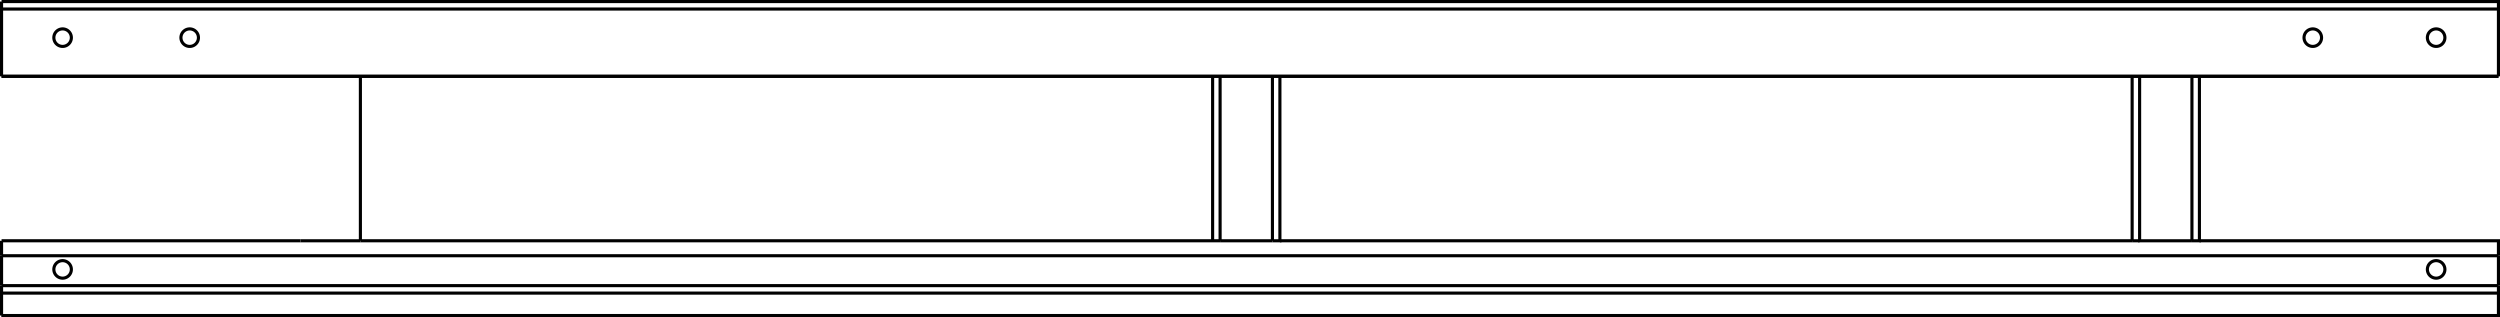 <svg xmlns="http://www.w3.org/2000/svg" width="80.26" height="10.18" preserveAspectRatio="none">
  <g id="固定型轨250kg-2000-1" transform="translate(-29.67 -78.95)">
    <line id="直线_337" data-name="直线 337" x2="80.16" transform="translate(29.72 89.08)" fill="none" stroke="#000" stroke-miterlimit="10" stroke-width="0.1"/>
    <line id="直线_338" data-name="直线 338" x1="80.16" transform="translate(29.72 87.16)" fill="none" stroke="#000" stroke-miterlimit="10" stroke-width="0.1"/>
    <line id="直线_339" data-name="直线 339" y1="0.96" transform="translate(109.88 87.16)" fill="none" stroke="#000" stroke-miterlimit="10" stroke-width="0.1"/>
    <line id="直线_340" data-name="直线 340" x2="80.16" transform="translate(29.72 88.12)" fill="none" stroke="#000" stroke-miterlimit="10" stroke-width="0.1"/>
    <line id="直线_341" data-name="直线 341" y1="0.96" transform="translate(29.72 87.16)" fill="none" stroke="#000" stroke-miterlimit="10" stroke-width="0.1"/>
    <path id="路径_452" data-name="路径 452" d="M108.161,87.6a.281.281,0,1,0-.281.28.281.281,0,0,0,.281-.28m-76.2,0a.281.281,0,1,0-.281.28.281.281,0,0,0,.281-.28" fill="none" stroke="#000" stroke-miterlimit="10" stroke-width="0.1"/>
    <path id="路径_453" data-name="路径 453" d="M29.72,86.68h9.6m1.92,0h27.6m1.92,0H98.12m2.16,0h9.6v.48m-80.16,0v-.48m80.16,1.68H29.72m80.16-.24v.24m-80.16,0v-.24m0,.96h80.16v-.72m-80.16.72v-.72m80.16.72H29.72m80.16,0h0m-80.16,0h80.16m-80.16,0h0m80.16,0h0m-80.16,0h0m80.16-9.84H29.72m80.16,2.16V79.24M29.72,81.4h80.16m-80.16,0V79.24" fill="none" stroke="#000" stroke-miterlimit="10" stroke-width="0.1"/>
    <path id="路径_454" data-name="路径 454" d="M36.041,80.16a.281.281,0,1,0-.281.28.281.281,0,0,0,.281-.28m72.12,0a.281.281,0,1,0-.281.28.281.281,0,0,0,.281-.28m-76.2,0a.281.281,0,1,0-.281.28.281.281,0,0,0,.281-.28m72.24,0a.281.281,0,1,0-.281.28.281.281,0,0,0,.281-.28" fill="none" stroke="#000" stroke-miterlimit="10" stroke-width="0.1"/>
    <path id="路径_455" data-name="路径 455" d="M29.72,79h80.16v.24" fill="none" stroke="#000" stroke-miterlimit="10" stroke-width="0.1"/>
    <line id="直线_342" data-name="直线 342" y1="0.24" transform="translate(29.72 79)" fill="none" stroke="#000" stroke-miterlimit="10" stroke-width="0.1"/>
    <path id="路径_456" data-name="路径 456" d="M109.88,81.4H29.72" fill="none" stroke="#000" stroke-miterlimit="10" stroke-width="0.1"/>
    <path id="路径_457" data-name="路径 457" d="M41.24,81.4v5.28h0Z" fill="none" stroke="#000" stroke-miterlimit="10" stroke-width="0.1"/>
    <line id="直线_343" data-name="直线 343" x2="1.92" transform="translate(39.32 86.68)" fill="none" stroke="#000" stroke-miterlimit="10" stroke-width="0.1"/>
    <path id="路径_458" data-name="路径 458" d="M39.32,81.4v0Z" fill="none" stroke="#000" stroke-miterlimit="10" stroke-width="0.1"/>
    <line id="直线_344" data-name="直线 344" transform="translate(39.32 86.68)" fill="none" stroke="#000" stroke-miterlimit="10" stroke-width="0.1"/>
    <line id="直线_345" data-name="直线 345" y1="5.28" transform="translate(100.04 81.4)" fill="none" stroke="#000" stroke-miterlimit="10" stroke-width="0.1"/>
    <path id="路径_459" data-name="路径 459" d="M98.36,81.4v5.28h1.68" fill="none" stroke="#000" stroke-miterlimit="10" stroke-width="0.1"/>
    <path id="路径_460" data-name="路径 460" d="M100.28,81.4v5.28h-.24" fill="none" stroke="#000" stroke-miterlimit="10" stroke-width="0.1"/>
    <line id="直线_346" data-name="直线 346" y1="5.28" transform="translate(98.12 81.4)" fill="none" stroke="#000" stroke-miterlimit="10" stroke-width="0.1"/>
    <line id="直线_347" data-name="直线 347" x1="0.24" transform="translate(98.12 86.68)" fill="none" stroke="#000" stroke-miterlimit="10" stroke-width="0.1"/>
    <line id="直线_348" data-name="直线 348" y1="5.28" transform="translate(70.52 81.4)" fill="none" stroke="#000" stroke-miterlimit="10" stroke-width="0.1"/>
    <line id="直线_349" data-name="直线 349" x2="1.68" transform="translate(68.84 86.68)" fill="none" stroke="#000" stroke-miterlimit="10" stroke-width="0.1"/>
    <line id="直线_350" data-name="直线 350" y2="5.28" transform="translate(68.84 81.4)" fill="none" stroke="#000" stroke-miterlimit="10" stroke-width="0.1"/>
    <path id="路径_461" data-name="路径 461" d="M70.76,81.4v5.28h-.24" fill="none" stroke="#000" stroke-miterlimit="10" stroke-width="0.1"/>
    <line id="直线_351" data-name="直线 351" transform="translate(68.84 86.68)" fill="none" stroke="#000" stroke-miterlimit="10" stroke-width="0.1"/>
    <line id="直线_352" data-name="直线 352" y1="5.28" transform="translate(68.6 81.4)" fill="none" stroke="#000" stroke-miterlimit="10" stroke-width="0.1"/>
  </g>
</svg>

